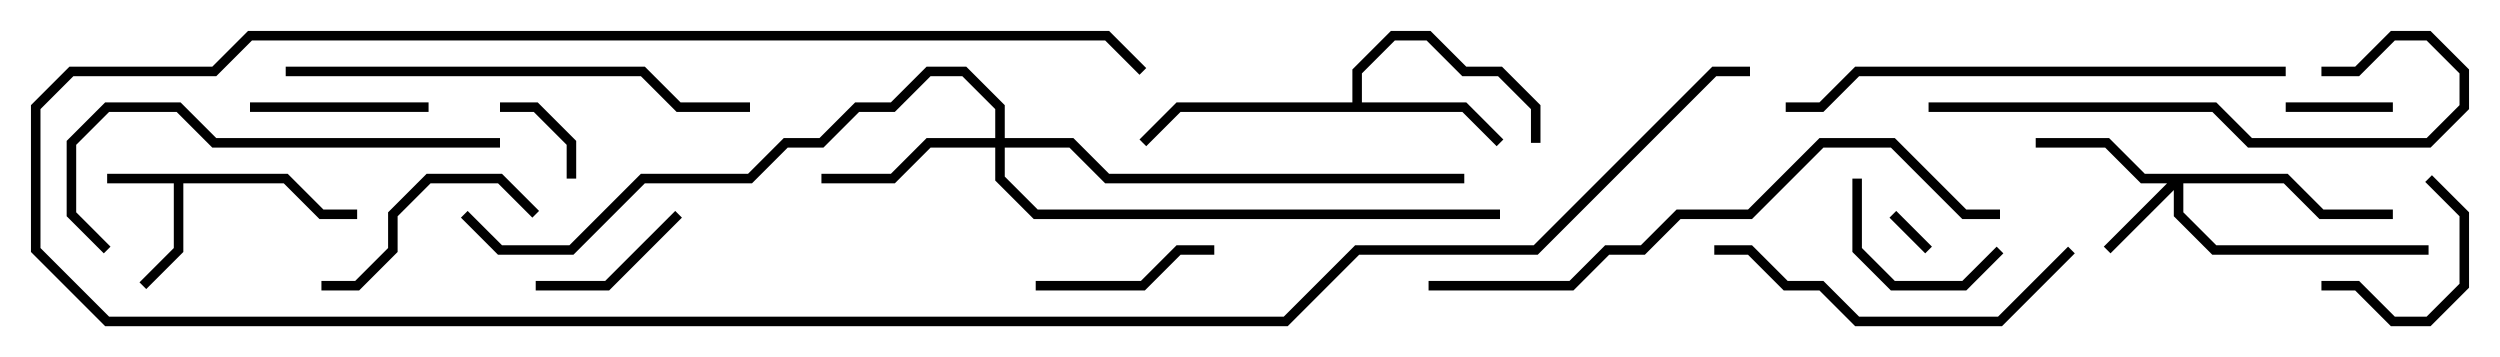 <svg version="1.1" width="105" height="15" xmlns="http://www.w3.org/2000/svg"><path d="M12.083,7.3L13.583,8.8L15,8.8L15,9.2L13.417,9.2L11.917,7.7L7.7,7.7L7.7,10.583L6.141,12.141L5.859,11.859L7.3,10.417L7.3,7.7L4.5,7.7L4.5,7.3z" stroke="none"/><path d="M56.8,4.3L56.8,2.917L58.417,1.3L60.083,1.3L61.583,2.8L63.083,2.8L64.7,4.417L64.7,6L64.3,6L64.3,4.583L62.917,3.2L61.417,3.2L59.917,1.7L58.583,1.7L57.2,3.083L57.2,4.3L61.583,4.3L63.141,5.859L62.859,6.141L61.417,4.7L49.583,4.7L48.141,6.141L47.859,5.859L49.417,4.3z" stroke="none"/><path d="M96.083,7.3L97.583,8.8L100.5,8.8L100.5,9.2L97.417,9.2L95.917,7.7L91.7,7.7L91.7,8.917L93.083,10.3L102,10.3L102,10.7L92.917,10.7L91.3,9.083L91.3,7.983L88.641,10.641L88.359,10.359L91.017,7.7L89.917,7.7L88.417,6.2L85.5,6.2L85.5,5.8L88.583,5.8L90.083,7.3z" stroke="none"/><path d="M41.8,5.8L41.8,4.583L40.417,3.2L39.083,3.2L37.583,4.7L36.083,4.7L34.583,6.2L33.083,6.2L31.583,7.7L27.083,7.7L24.083,10.7L20.917,10.7L19.359,9.141L19.641,8.859L21.083,10.3L23.917,10.3L26.917,7.3L31.417,7.3L32.917,5.8L34.417,5.8L35.917,4.3L37.417,4.3L38.917,2.8L40.583,2.8L42.2,4.417L42.2,5.8L45.083,5.8L46.583,7.3L61.5,7.3L61.5,7.7L46.417,7.7L44.917,6.2L42.2,6.2L42.2,7.417L43.583,8.8L63,8.8L63,9.2L43.417,9.2L41.8,7.583L41.8,6.2L39.083,6.2L37.583,7.7L34.5,7.7L34.5,7.3L37.417,7.3L38.917,5.8z" stroke="none"/><path d="M81.141,10.359L80.859,10.641L79.359,9.141L79.641,8.859z" stroke="none"/><path d="M24.2,7.5L23.8,7.5L23.8,6.083L22.417,4.7L21,4.7L21,4.3L22.583,4.3L24.2,5.917z" stroke="none"/><path d="M100.5,4.3L100.5,4.7L96,4.7L96,4.3z" stroke="none"/><path d="M97.5,12.2L97.5,11.8L99.083,11.8L100.583,13.3L101.917,13.3L103.3,11.917L103.3,9.083L101.859,7.641L102.141,7.359L103.7,8.917L103.7,12.083L102.083,13.7L100.417,13.7L98.917,12.2z" stroke="none"/><path d="M83.859,10.359L84.141,10.641L82.583,12.2L79.417,12.2L77.8,10.583L77.8,7.5L78.2,7.5L78.2,10.417L79.583,11.8L82.417,11.8z" stroke="none"/><path d="M22.5,12.2L22.5,11.8L25.417,11.8L28.359,8.859L28.641,9.141L25.583,12.2z" stroke="none"/><path d="M10.5,4.7L10.5,4.3L18,4.3L18,4.7z" stroke="none"/><path d="M43.5,12.2L43.5,11.8L47.917,11.8L49.417,10.3L51,10.3L51,10.7L49.583,10.7L48.083,12.2z" stroke="none"/><path d="M13.5,12.2L13.5,11.8L14.917,11.8L16.3,10.417L16.3,8.917L17.917,7.3L21.083,7.3L22.641,8.859L22.359,9.141L20.917,7.7L18.083,7.7L16.7,9.083L16.7,10.583L15.083,12.2z" stroke="none"/><path d="M86.859,10.359L87.141,10.641L84.083,13.7L77.917,13.7L76.417,12.2L74.917,12.2L73.417,10.7L72,10.7L72,10.3L73.583,10.3L75.083,11.8L76.583,11.8L78.083,13.3L83.917,13.3z" stroke="none"/><path d="M81,4.7L81,4.3L93.083,4.3L94.583,5.8L101.917,5.8L103.3,4.417L103.3,3.083L101.917,1.7L100.583,1.7L99.083,3.2L97.5,3.2L97.5,2.8L98.917,2.8L100.417,1.3L102.083,1.3L103.7,2.917L103.7,4.583L102.083,6.2L94.417,6.2L92.917,4.7z" stroke="none"/><path d="M4.641,10.359L4.359,10.641L2.8,9.083L2.8,5.917L4.417,4.3L7.583,4.3L9.083,5.8L21,5.8L21,6.2L8.917,6.2L7.417,4.7L4.583,4.7L3.2,6.083L3.2,8.917z" stroke="none"/><path d="M31.5,4.3L31.5,4.7L28.417,4.7L26.917,3.2L12,3.2L12,2.8L27.083,2.8L28.583,4.3z" stroke="none"/><path d="M75,4.7L75,4.3L76.417,4.3L77.917,2.8L96,2.8L96,3.2L78.083,3.2L76.583,4.7z" stroke="none"/><path d="M60,12.2L60,11.8L65.917,11.8L67.417,10.3L68.917,10.3L70.417,8.8L73.417,8.8L76.417,5.8L79.583,5.8L82.583,8.8L84,8.8L84,9.2L82.417,9.2L79.417,6.2L76.583,6.2L73.583,9.2L70.583,9.2L69.083,10.7L67.583,10.7L66.083,12.2z" stroke="none"/><path d="M48.141,2.859L47.859,3.141L46.417,1.7L10.583,1.7L9.083,3.2L3.083,3.2L1.7,4.583L1.7,10.417L4.583,13.3L53.917,13.3L56.917,10.3L64.417,10.3L71.917,2.8L73.5,2.8L73.5,3.2L72.083,3.2L64.583,10.7L57.083,10.7L54.083,13.7L4.417,13.7L1.3,10.583L1.3,4.417L2.917,2.8L8.917,2.8L10.417,1.3L46.583,1.3z" stroke="none"/></svg>